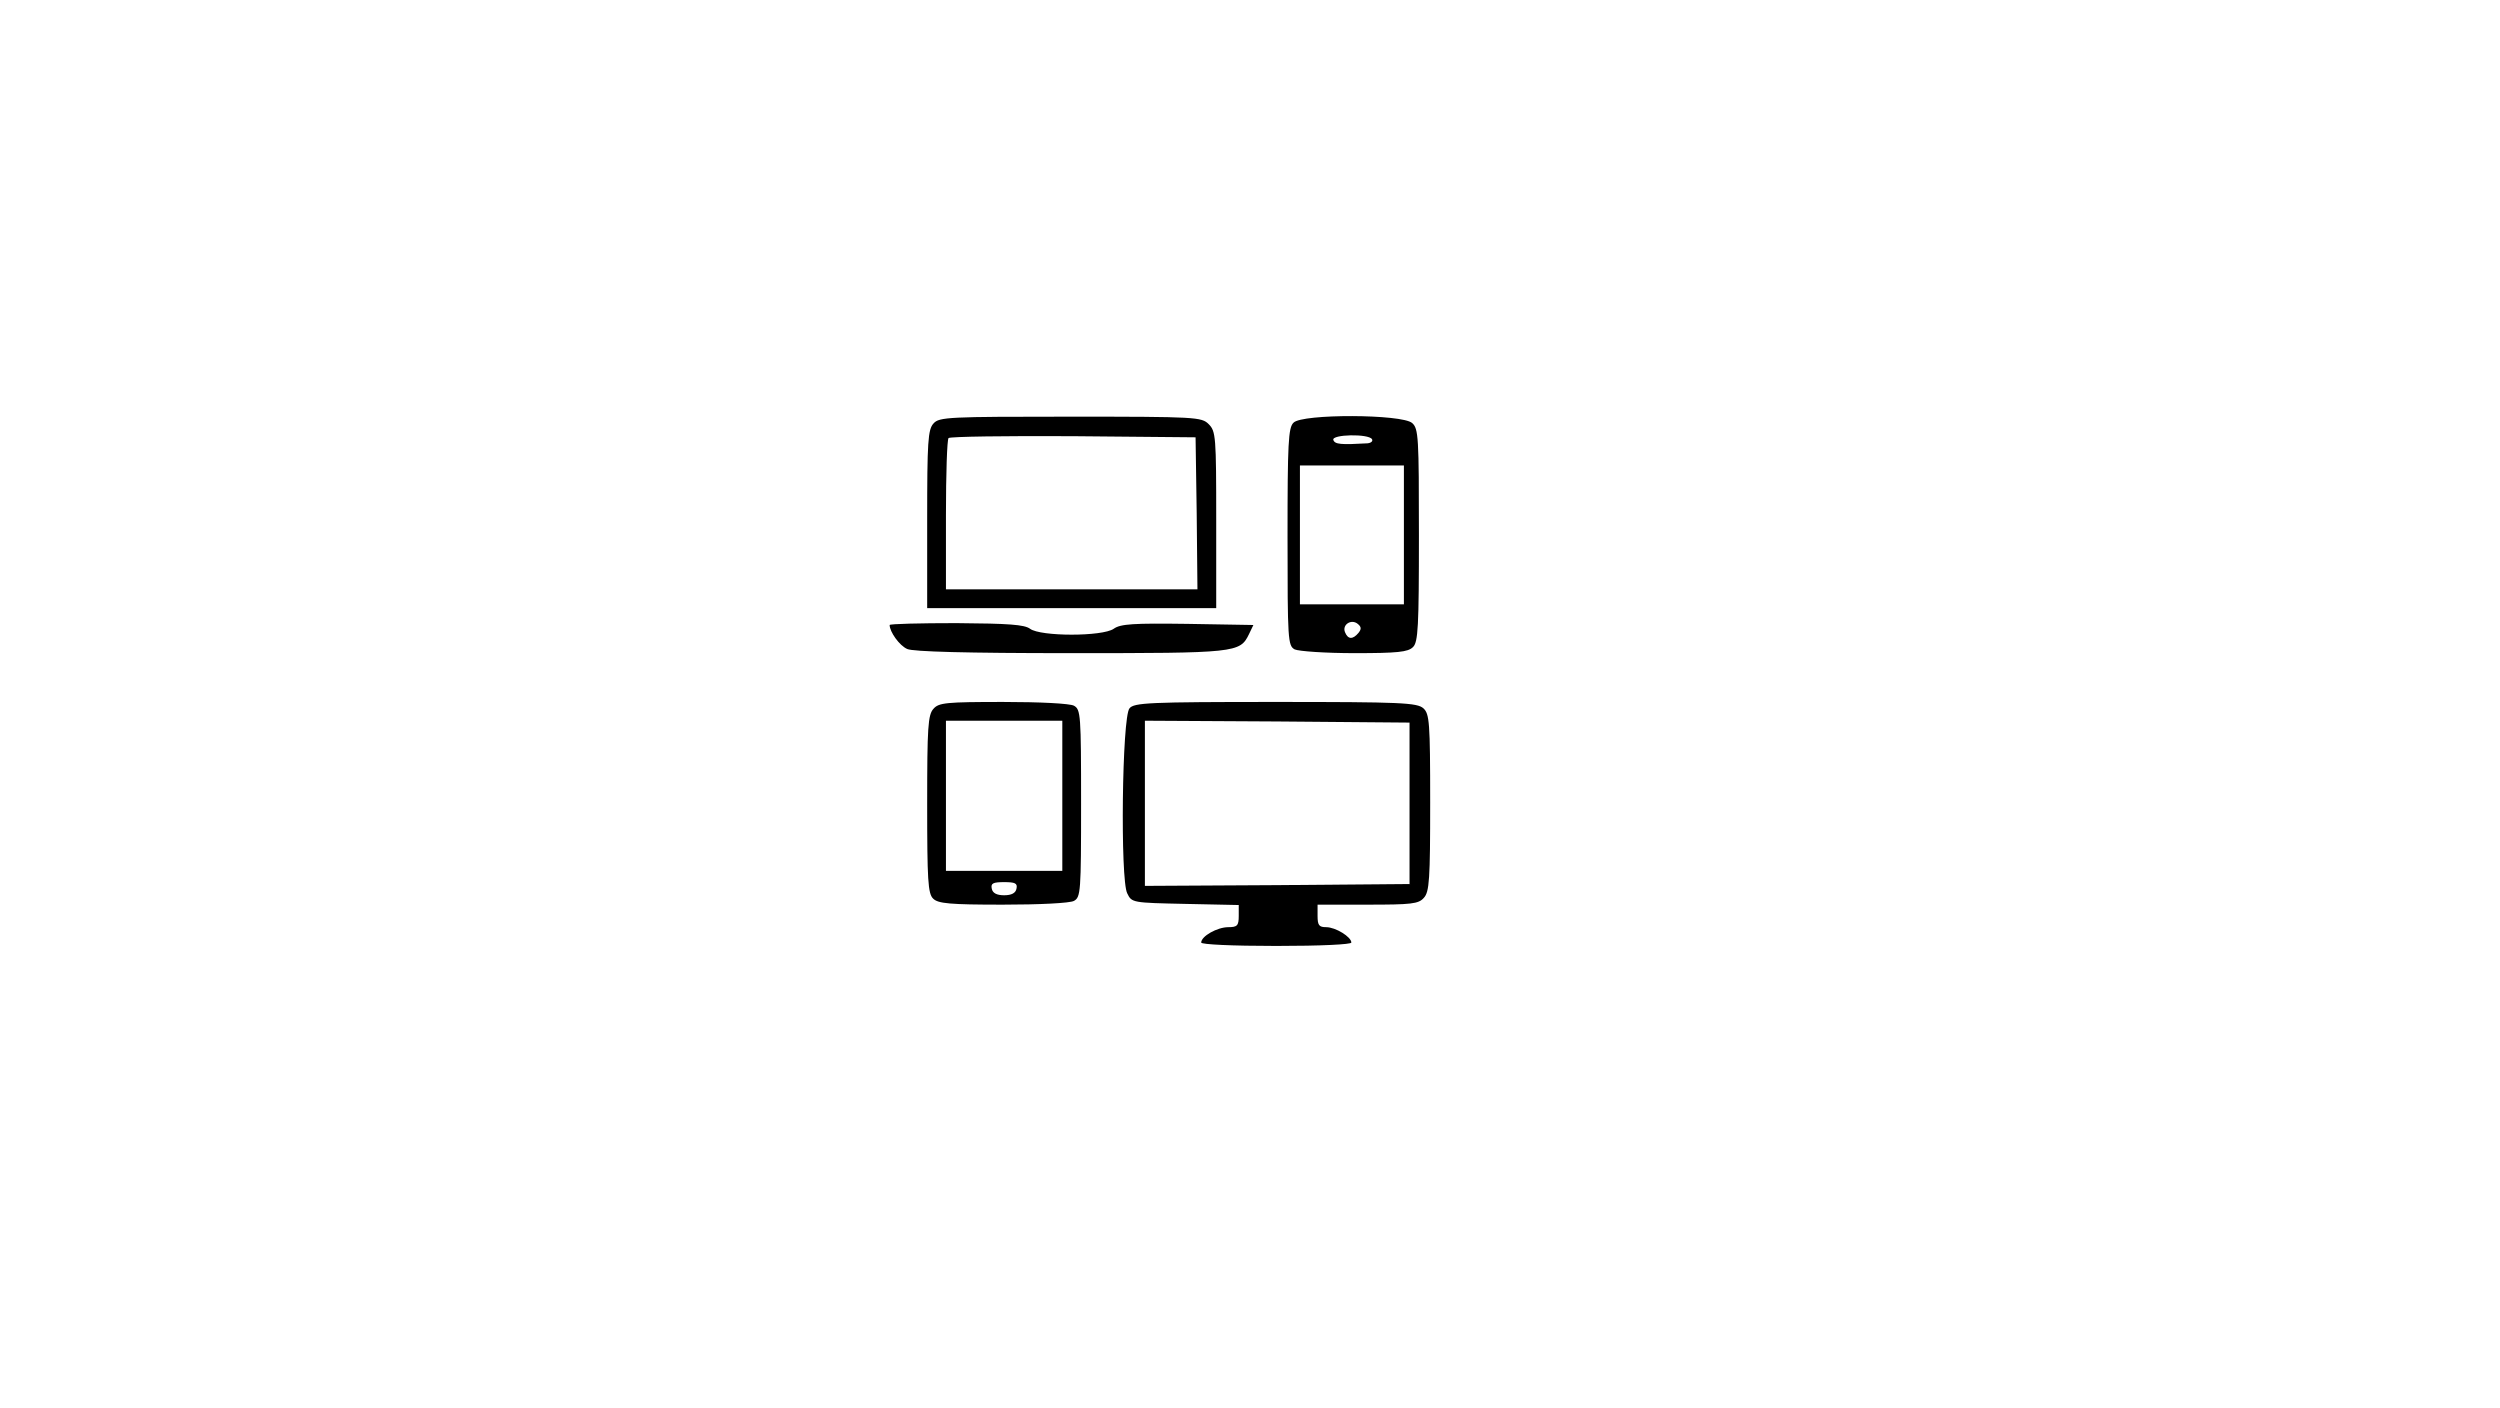 <?xml version="1.0" standalone="no"?>
<!DOCTYPE svg PUBLIC "-//W3C//DTD SVG 20010904//EN"
 "http://www.w3.org/TR/2001/REC-SVG-20010904/DTD/svg10.dtd">
<svg version="1.0" xmlns="http://www.w3.org/2000/svg"
 width="666pt" height="375pt" viewBox="0 0 666 375"
 preserveAspectRatio="xMidYMid meet">

<g transform="translate(0,375) scale(0.1,-0.1)"
fill="#000000" stroke="none">
<path d="M2487 2622 c-15 -16 -17 -49 -17 -255 l0 -237 385 0 385 0 0 235 c0
222 -1 236 -20 255 -19 19 -33 20 -368 20 -325 0 -350 -1 -365 -18z m701 -239
l2 -203 -335 0 -335 0 0 198 c0 109 3 202 7 205 4 4 153 6 332 5 l326 -3 3
-202z"/>
<path d="M3446 2624 c-14 -13 -16 -55 -16 -304 0 -276 1 -290 19 -300 11 -5
82 -10 160 -10 114 0 142 3 155 16 14 13 16 54 16 298 0 261 -1 284 -18 299
-27 24 -293 25 -316 1z m209 -44 c3 -5 -2 -10 -12 -11 -70 -4 -87 -3 -91 9 -5
15 94 17 103 2z m85 -255 l0 -185 -138 0 -139 0 0 185 0 185 138 0 139 0 0
-185z m-121 -261 c-15 -18 -28 -18 -36 2 -8 20 17 36 34 22 10 -8 10 -14 2
-24z"/>
<path d="M2370 2085 c0 -18 26 -55 47 -64 16 -7 155 -11 436 -11 440 0 450 1
474 50 l12 25 -175 3 c-144 2 -179 0 -197 -13 -30 -21 -195 -21 -223 0 -15 11
-56 14 -196 15 -98 0 -178 -2 -178 -5z"/>
<path d="M2487 1862 c-15 -16 -17 -49 -17 -255 0 -201 2 -238 16 -251 13 -13
44 -16 185 -16 98 0 179 4 190 10 18 10 19 24 19 260 0 236 -1 250 -19 260
-11 6 -91 10 -189 10 -151 0 -171 -2 -185 -18z m343 -232 l0 -200 -155 0 -155
0 0 200 0 200 155 0 155 0 0 -200z m-122 -247 c-2 -12 -13 -18 -33 -18 -20 0
-31 6 -33 18 -3 14 4 17 33 17 29 0 36 -3 33 -17z"/>
<path d="M3009 1863 c-20 -23 -25 -457 -6 -493 12 -25 14 -25 155 -28 l142 -3
0 -29 c0 -26 -4 -30 -28 -30 -29 0 -72 -24 -72 -41 0 -5 81 -9 200 -9 119 0
200 4 200 9 0 15 -42 41 -67 41 -19 0 -23 5 -23 30 l0 30 133 0 c117 0 136 2
150 18 15 16 17 49 17 254 0 215 -2 236 -18 251 -17 15 -59 17 -394 17 -337 0
-377 -2 -389 -17z m746 -253 l0 -215 -352 -3 -353 -2 0 220 0 220 353 -2 352
-3 0 -215z"/>
</g>
</svg>
